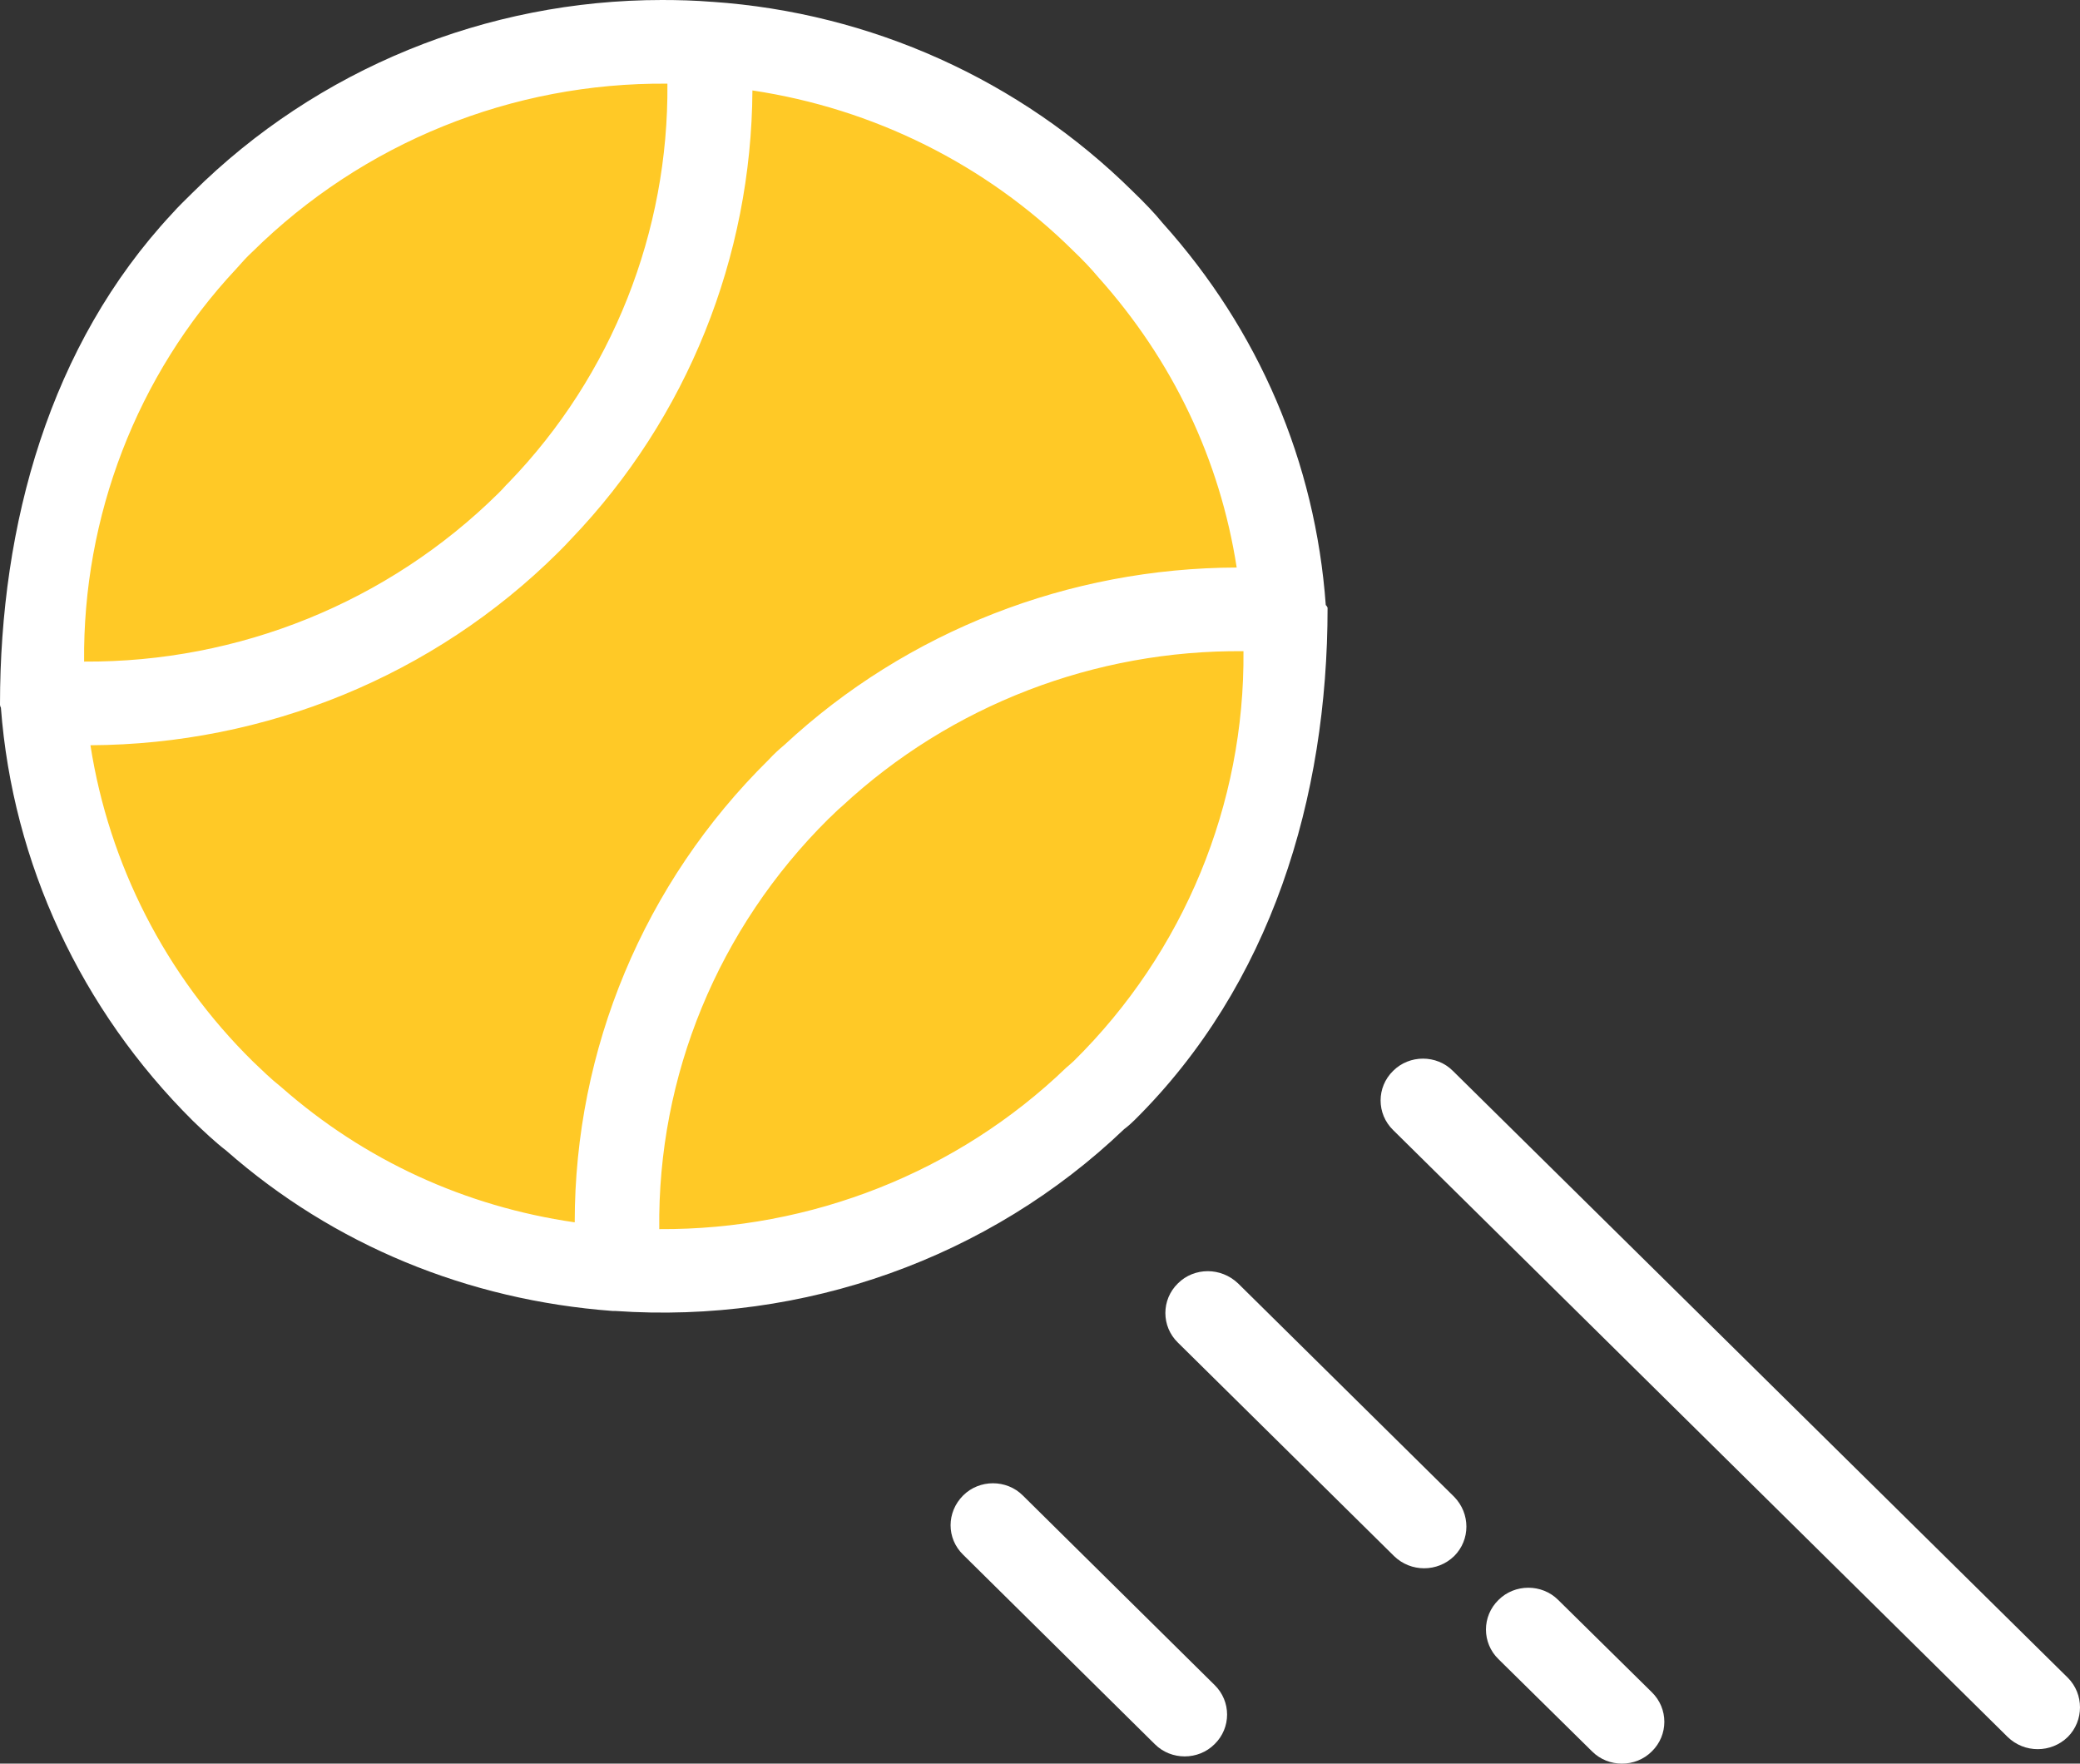 <?xml version="1.0" encoding="utf-8"?>
<!-- Generator: Adobe Illustrator 16.0.0, SVG Export Plug-In . SVG Version: 6.00 Build 0)  -->
<!DOCTYPE svg PUBLIC "-//W3C//DTD SVG 1.1//EN" "http://www.w3.org/Graphics/SVG/1.1/DTD/svg11.dtd">
<svg version="1.1" id="Layer_1" xmlns="http://www.w3.org/2000/svg" xmlns:xlink="http://www.w3.org/1999/xlink" x="0px" y="0px"
	 width="46px" height="39px" viewBox="0 0 46 39" enable-background="new 0 0 46 39" xml:space="preserve">
<rect x="0" y="0" width="46" height="39" fill="#333333" stroke="none"/>
<path fill-rule="evenodd" clip-rule="evenodd" fill="#FFC926" d="M0.78,14.33c0-7.77,6.3-14.07,14.08-14.07
	c7.78,0,14.08,6.3,14.08,14.07c0,7.78-6.3,14.08-14.08,14.08C7.08,28.41,0.78,22.11,0.78,14.33z"/>
<g>
	<path fill-rule="evenodd" clip-rule="evenodd" fill="#FFFFFF" d="M24.28,6.12c-0.15-0.18-0.33-0.37-0.55-0.58
		C21.8,3.63,19.31,2.4,16.64,2c-0.02,3.68-1.44,7.24-4.01,9.92c-0.09,0.1-0.19,0.2-0.29,0.3C9.59,14.95,5.87,16.46,2,16.48
		c0.41,2.63,1.66,5.09,3.59,6.99c0.2,0.19,0.39,0.38,0.63,0.57c1.84,1.62,4.07,2.64,6.49,2.99c0-3.82,1.52-7.5,4.29-10.23
		c0.11-0.12,0.23-0.23,0.35-0.33c2.71-2.52,6.3-3.91,10-3.92C26.98,10.17,25.94,7.97,24.28,6.12z M5.58,5.57
		c-0.11,0.1-0.22,0.22-0.36,0.38c-2.2,2.35-3.39,5.48-3.36,8.68c3.42,0.02,6.72-1.31,9.16-3.72c0.06-0.06,0.12-0.12,0.17-0.18
		l0.06-0.06c2.29-2.37,3.54-5.55,3.51-8.82C11.33,1.82,8.03,3.15,5.58,5.57z M23.65,23.55l0.1-0.09c2.44-2.41,3.78-5.68,3.75-9.06
		c-3.28-0.03-6.47,1.19-8.88,3.43c-0.11,0.09-0.2,0.19-0.3,0.28c-2.44,2.42-3.78,5.68-3.74,9.07c3.36,0.02,6.6-1.26,9-3.57
		L23.65,23.55z M24.86,24.97c-2.98,2.85-7.08,4.31-11.25,4.02h-0.03h-0.03c-3.21-0.24-6.17-1.46-8.54-3.54
		c-0.27-0.21-0.5-0.43-0.74-0.66c-2.48-2.46-3.99-5.7-4.25-9.14l-0.01-0.02L0,15.59v-0.01c0-3.99,1.1-7.95,3.8-10.85
		c0.15-0.17,0.31-0.32,0.46-0.47C7.02,1.52,10.76,0,14.64,0c0.36,0,0.73,0.01,1.1,0.04h0.01c3.51,0.24,6.81,1.73,9.29,4.18
		c0.27,0.26,0.5,0.5,0.67,0.71c2.13,2.37,3.38,5.29,3.61,8.45l0.02,0.02c0,0.01,0.02,0.03,0.02,0.04c0,4.21-1.25,8.34-4.27,11.33
		C25.02,24.84,24.94,24.91,24.86,24.97z"/>
	<path fill="#FFFFFF" d="M21.96,32.8c0.24,0,0.48,0.09,0.66,0.27l4.24,4.19c0.37,0.36,0.37,0.95,0,1.31c-0.36,0.36-0.96,0.36-1.32,0
		l-4.24-4.19c-0.37-0.36-0.37-0.94,0-1.31C21.48,32.89,21.72,32.8,21.96,32.8z"/>
	<path fill="#FFFFFF" d="M26.05,28.38c0.18-0.18,0.42-0.27,0.66-0.27c0.24,0,0.48,0.09,0.67,0.27l4.78,4.72
		c0.36,0.37,0.36,0.95,0,1.31c-0.37,0.36-0.96,0.36-1.33,0l-4.78-4.72C25.68,29.33,25.68,28.74,26.05,28.38z"/>
	<path fill="#FFFFFF" d="M33.8,35.11c0.24,0,0.48,0.09,0.66,0.27l2.07,2.04c0.37,0.36,0.37,0.95,0,1.31c-0.36,0.36-0.96,0.36-1.32,0
		l-2.07-2.04c-0.37-0.36-0.37-0.95,0-1.31C33.32,35.2,33.56,35.11,33.8,35.11z"/>
	<path fill="#FFFFFF" d="M45.73,38.41c-0.37,0.36-0.96,0.36-1.33,0L30.81,24.99c-0.37-0.36-0.37-0.95,0-1.31
		c0.18-0.18,0.42-0.27,0.66-0.27c0.24,0,0.48,0.09,0.66,0.27l13.6,13.42C46.09,37.46,46.09,38.05,45.73,38.41z"/>
</g>
</svg>
